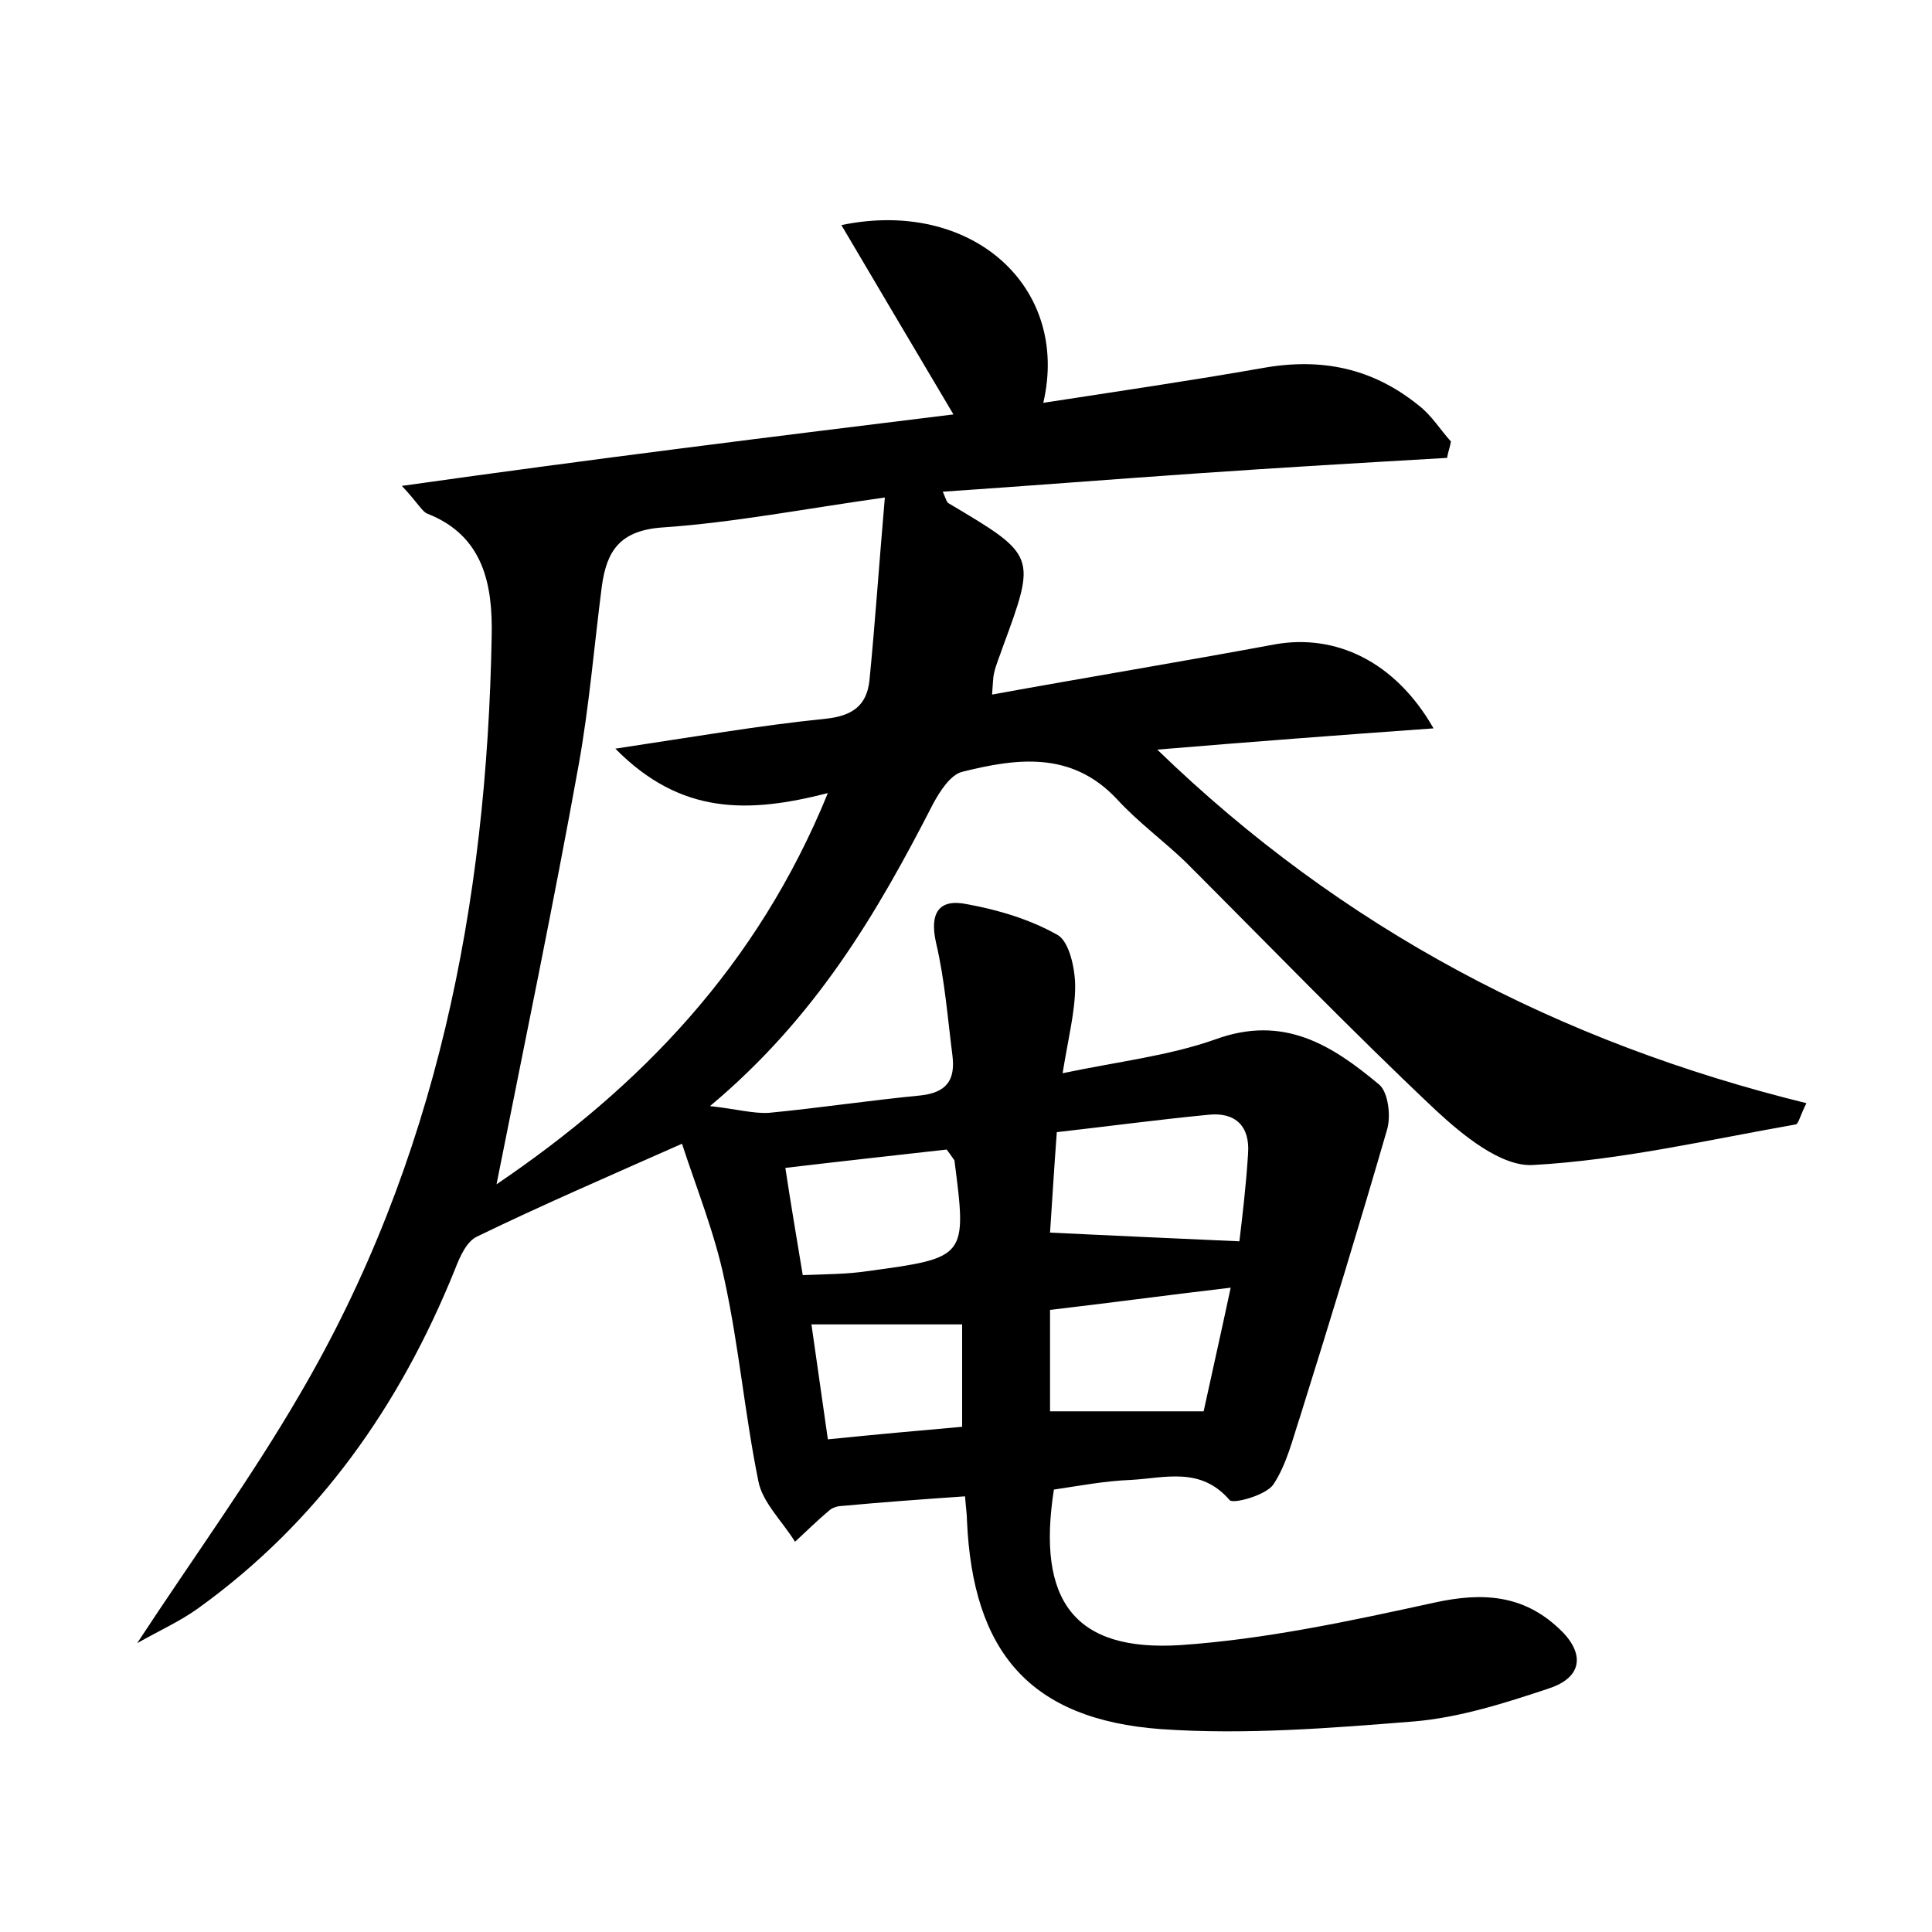 <?xml version="1.0" encoding="utf-8"?>
<!-- Generator: Adobe Illustrator 22.0.0, SVG Export Plug-In . SVG Version: 6.00 Build 0)  -->
<svg version="1.1" id="图层_1" xmlns="http://www.w3.org/2000/svg" xmlns:xlink="http://www.w3.org/1999/xlink" x="0px" y="0px"
	 viewBox="0 0 200 200" style="enable-background:new 0 0 200 200;" xml:space="preserve">
<style type="text/css">
	.st1{fill:#010000;}
	.st4{fill:#fbfafc;}
</style>
<g>
	
	<path d="M98.7,42.9c-4.1-6.9-7.7-13-11.6-19.6c13.5-2.8,23.7,6.4,20.9,18.4c7.8-1.2,15.3-2.3,22.7-3.6c6.1-1.1,11.4,0,16.2,3.9
		c1.3,1,2.2,2.5,3.3,3.7c-0.1,0.6-0.3,1.1-0.4,1.7c-8.6,0.5-17.2,1-25.8,1.6c-8.7,0.6-17.5,1.3-26.4,1.9c0.3,0.7,0.4,1.1,0.6,1.2
		c9.1,5.4,9.1,5.4,5.6,14.9c-0.3,0.9-0.7,1.8-0.9,2.7c-0.1,0.4-0.1,0.9-0.2,2.2c9.9-1.8,19.6-3.4,29.3-5.2
		c6.2-1.1,12.4,1.7,16.4,8.7c-9.8,0.7-19,1.4-28.6,2.2c19.2,18.6,41.6,30.3,67.2,36.6c-0.7,1.4-0.8,2.1-1.1,2.2
		c-9.1,1.6-18.1,3.7-27.2,4.2c-3.3,0.2-7.3-3.1-10.1-5.7c-8.8-8.3-17.3-17.1-25.9-25.7c-2.3-2.2-4.9-4.1-7.1-6.5
		c-4.7-5-10.4-4.2-16-2.8c-1.2,0.3-2.3,2-3,3.3c-5.8,11.3-12.1,22.1-23.1,31.3c2.7,0.3,4.5,0.8,6.1,0.7c5.2-0.5,10.5-1.3,15.7-1.8
		c2.7-0.3,3.6-1.6,3.3-4.1c-0.5-3.9-0.8-7.9-1.7-11.7c-0.7-3.1,0.3-4.6,3.2-4c3.3,0.6,6.6,1.6,9.4,3.2c1.2,0.7,1.8,3.5,1.8,5.3
		c0,2.6-0.7,5.3-1.3,9c5.7-1.2,11-1.8,15.8-3.5c7.1-2.6,12.1,0.6,17,4.7c0.9,0.8,1.2,3.2,0.8,4.6c-2.9,10-5.9,19.8-9,29.7
		c-0.8,2.4-1.4,5-2.8,7.1c-0.8,1.1-4.1,2-4.5,1.6c-3-3.5-6.7-2.3-10.2-2.1c-2.7,0.1-5.3,0.6-8,1c-1.8,11.5,2.1,16.8,13.1,16.1
		c8.8-0.6,17.6-2.5,26.3-4.4c5-1.1,9.2-0.8,12.9,2.7c2.6,2.4,2.6,5-1.1,6.2c-4.5,1.5-9.2,3-13.9,3.4c-8.7,0.7-17.5,1.4-26.2,0.8
		c-13.6-1-19.5-8-20.1-21.6c0-0.6-0.1-1.2-0.2-2.5c-4.3,0.3-8.5,0.6-12.8,1c-0.4,0-1,0.2-1.3,0.5c-1.2,1-2.3,2.1-3.5,3.2
		c-1.3-2.1-3.4-4.1-3.8-6.3c-1.4-6.9-2-13.9-3.5-20.8c-1-4.8-2.9-9.5-4.4-14.1c-7.9,3.5-14.6,6.4-21.2,9.6c-1.1,0.5-1.8,2.1-2.3,3.4
		c-5.7,14.1-14.1,26.1-26.6,35.1c-1.8,1.3-4,2.3-6.3,3.6c5.9-9,11.8-17.1,16.8-25.7c14.2-24.2,19.4-50.8,19.9-78.6
		c0.1-5.2-0.8-10.3-6.6-12.6c-0.6-0.2-1-1.1-2.7-2.9C61.4,47.5,80,45.2,98.7,42.9z M51.4,122.6c14.9-10.1,27-22.6,34.3-40.5
		c-8.2,2.1-15.2,2.3-22-4.6c8-1.2,14.9-2.4,21.8-3.1c2.8-0.3,4.2-1.4,4.5-3.9c0.6-6.1,1-12.1,1.6-19c-8.5,1.2-15.7,2.6-23,3.1
		c-4.4,0.3-5.8,2.4-6.3,6.1c-0.8,6.2-1.3,12.4-2.4,18.5C57.3,93.6,54.3,108,51.4,122.6z M128.3,128.5c0.3-2.5,0.7-5.8,0.9-9.1
		c0.2-2.8-1.3-4.3-4.1-4c-5.2,0.5-10.4,1.2-15.7,1.8c-0.3,4-0.5,7.5-0.7,10.4C115.2,127.9,121.3,128.2,128.3,128.5z M124.6,146.1
		c0.8-3.7,1.8-8.1,2.8-12.8c-6.8,0.8-12.7,1.6-18.7,2.3c0,3.7,0,7,0,10.5C113.8,146.1,118.6,146.1,124.6,146.1z M98,119
		c-5.3,0.6-10.8,1.2-16.7,1.9c0.6,4,1.2,7.4,1.8,11.1c2.5-0.1,4.6-0.1,6.6-0.4c10.4-1.4,10.4-1.4,9.1-11.5
		C98.7,120,98.6,119.8,98,119z M99.6,137.1c-5.4,0-10.3,0-15.6,0c0.6,4.1,1.1,7.8,1.7,11.9c4.9-0.5,9.4-0.9,13.9-1.3
		C99.6,143.8,99.6,140.4,99.6,137.1z"/>
	
	
	
	
	
</g>
</svg>
